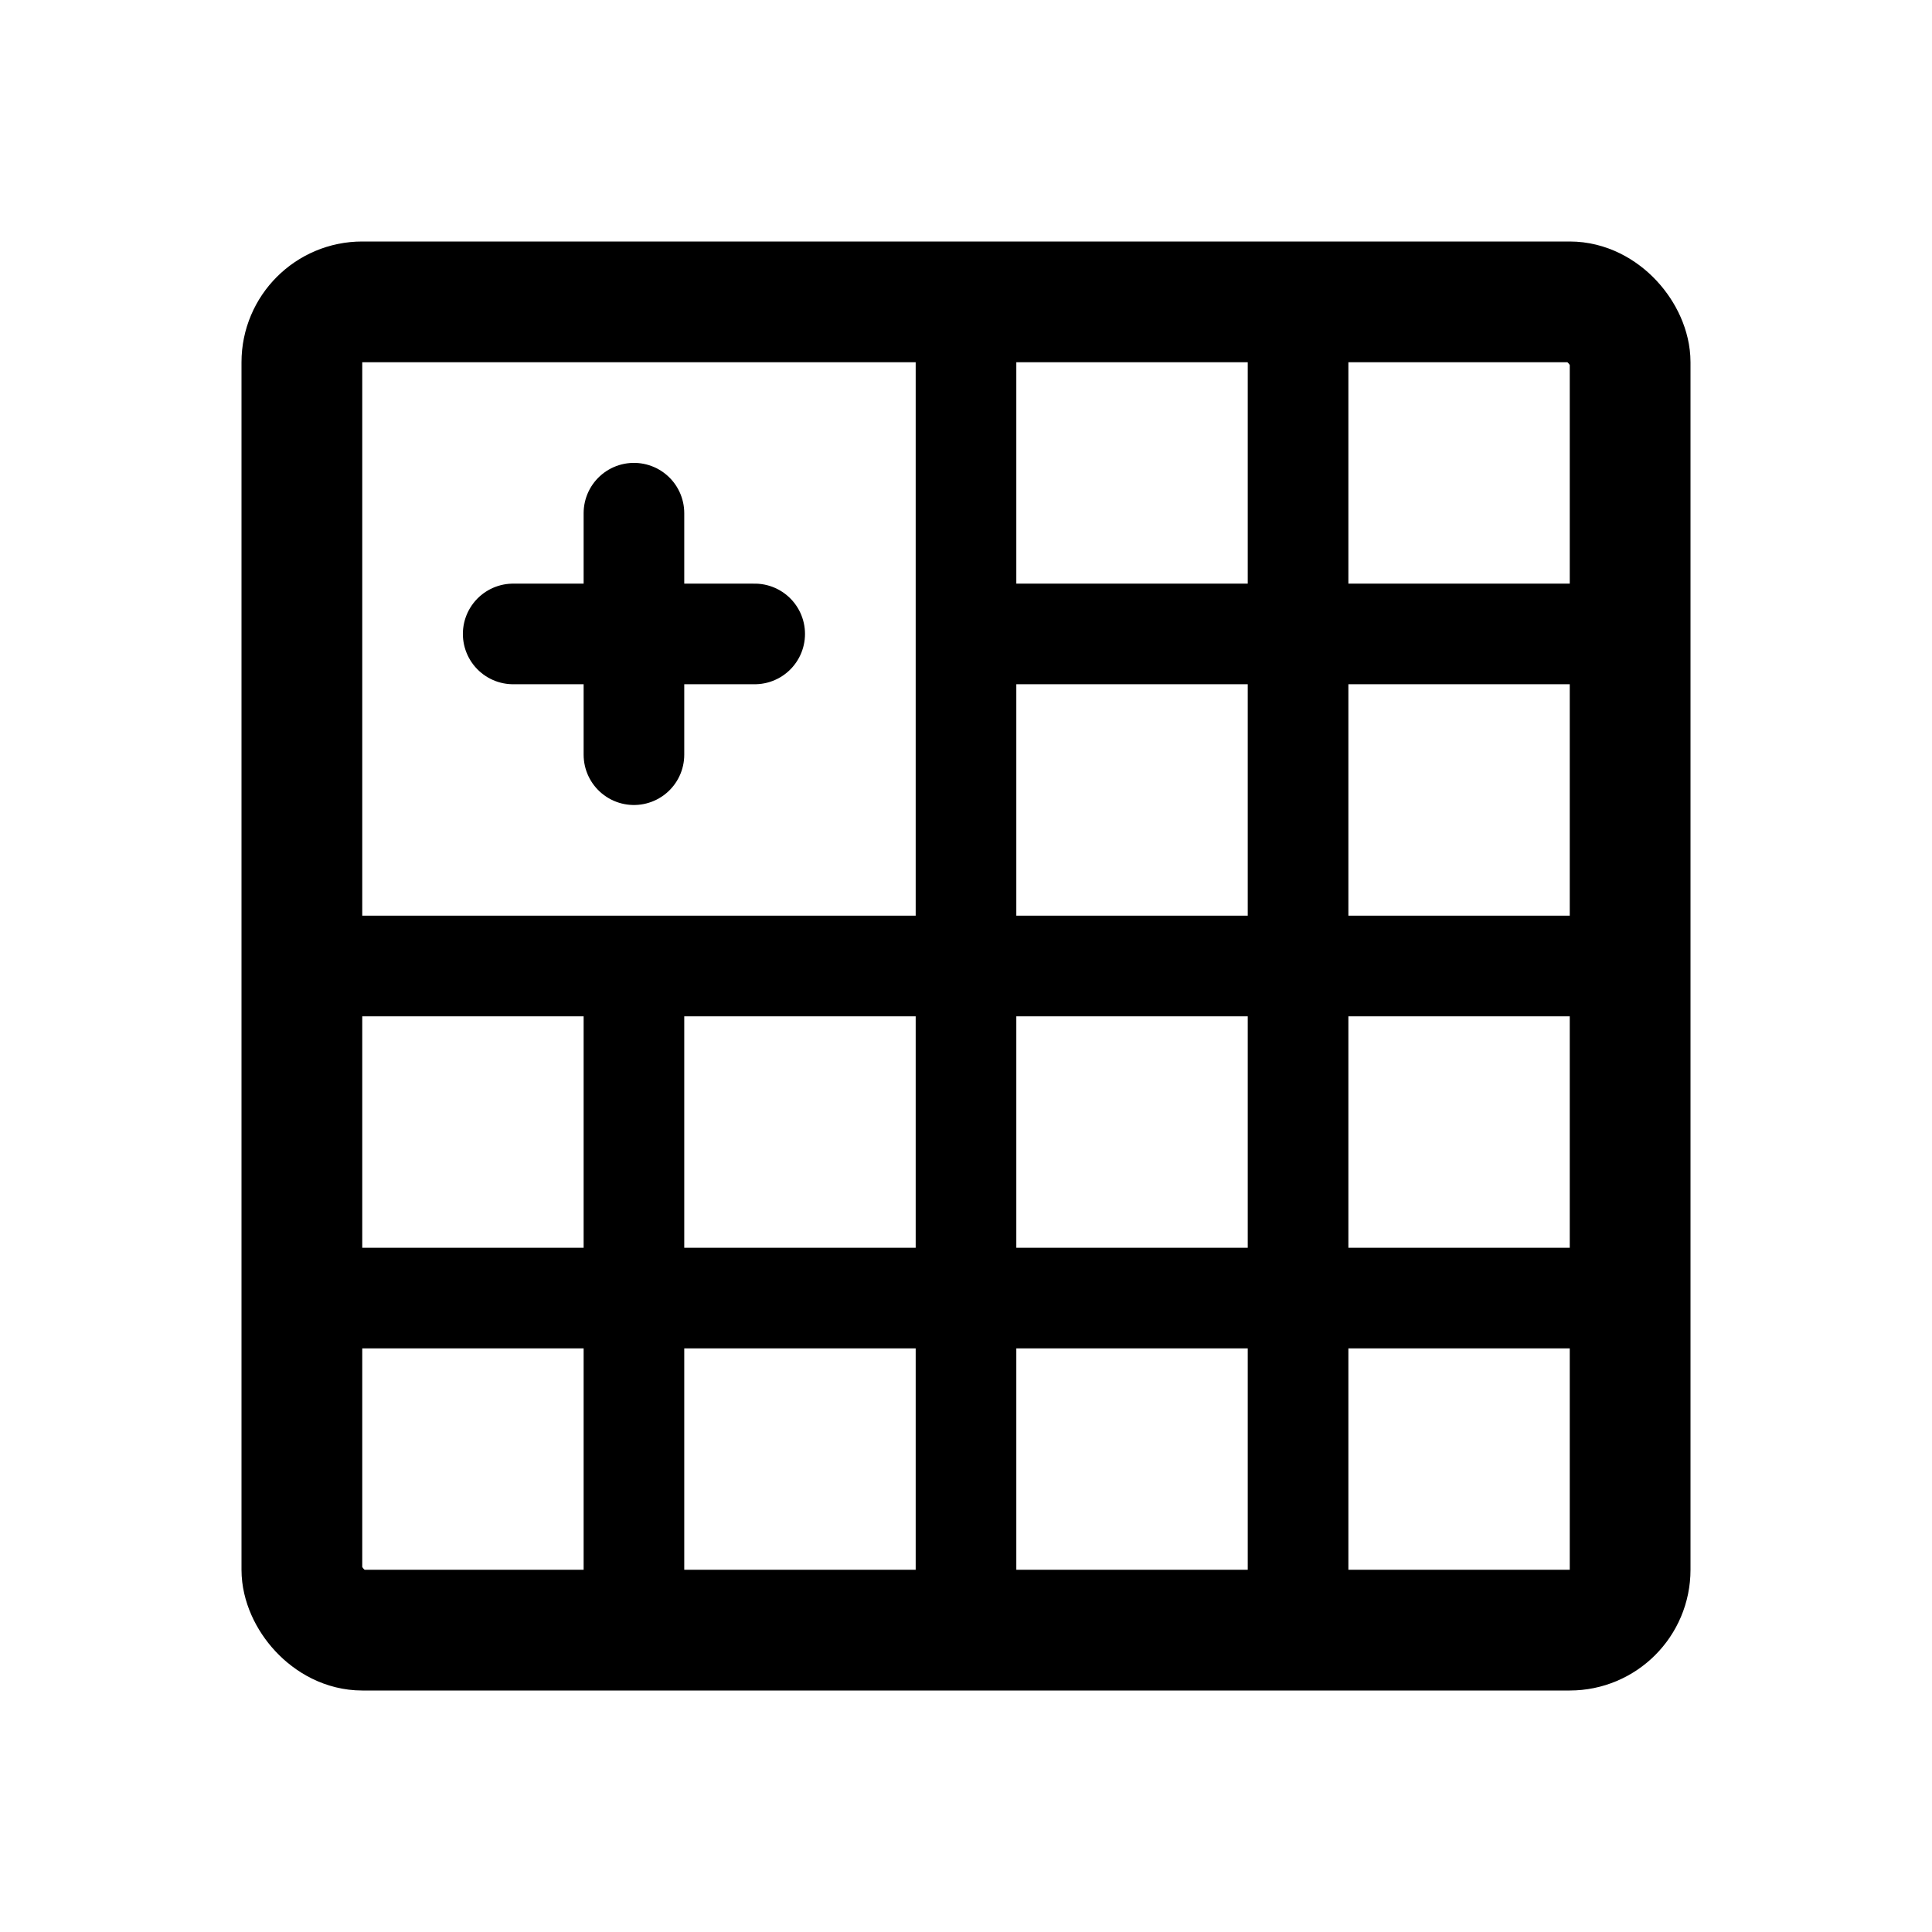 <svg xmlns="http://www.w3.org/2000/svg" width="192" height="192" fill="none" stroke="#000" stroke-linecap="round" stroke-linejoin="round" viewBox="0 0 192 192"><rect width="132" height="132" x="30" y="30" stroke-width="12" ry="6"/><path stroke-width="10" d="M162 96H30m132-33H96m-21 0H51m111 66H30m66-99v132M63 96v66m0-111v24m66-45v132"/></svg>
